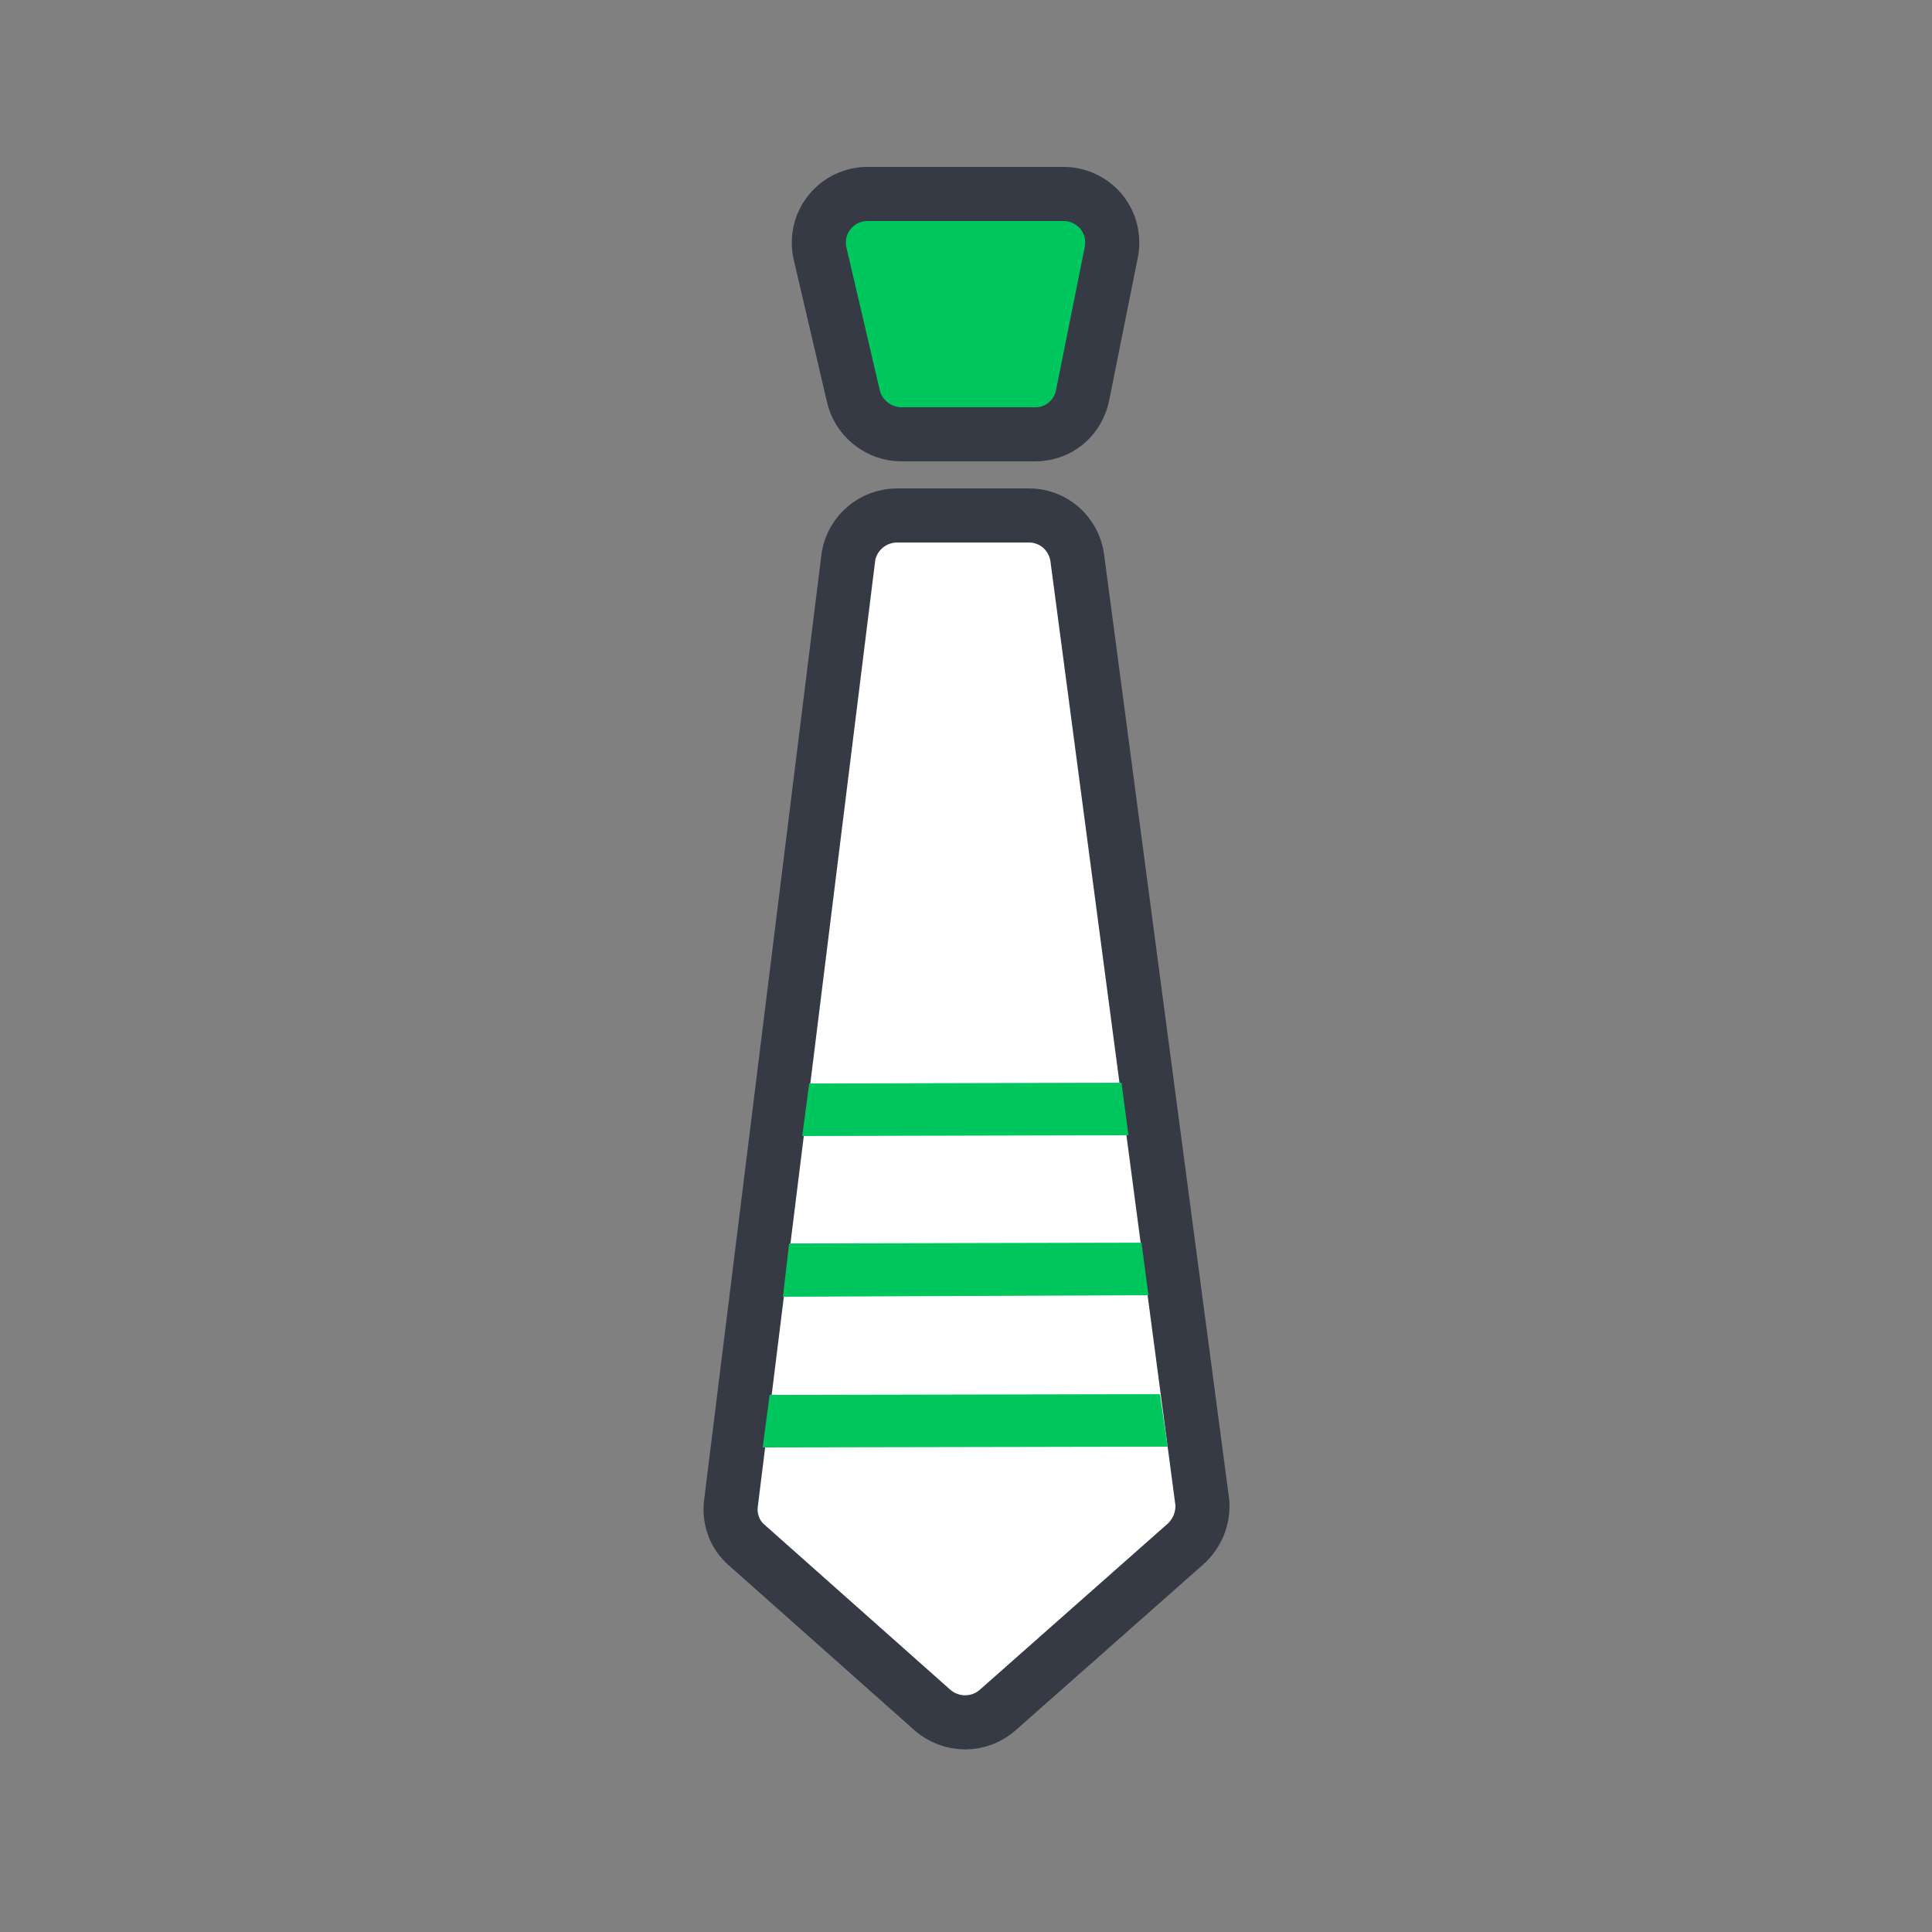 <svg width="25" height="25" viewBox="0 0 25 25" fill="none" xmlns="http://www.w3.org/2000/svg" xmlns:xlink="http://www.w3.org/1999/xlink">
	<rect x="0" y="0" width="25" height="25" fill="#808080" stroke="none"/>
	<desc>
			Created with Pixso.
	</desc>
	<defs/>
	<rect id="icon job/off" width="25" height="25" fill="#FFFFFF" fill-opacity="0"/>
	<path id="Vector" d="M15.34 19.98L12.908 22.13C12.793 22.231 12.643 22.287 12.488 22.287C12.334 22.287 12.185 22.231 12.068 22.13L9.67 20C9.59 19.933 9.529 19.848 9.494 19.752C9.457 19.655 9.445 19.552 9.459 19.45L10.979 7.2C11.004 7.051 11.082 6.917 11.197 6.82C11.312 6.723 11.459 6.67 11.609 6.67L13.309 6.67C13.463 6.668 13.613 6.724 13.729 6.825C13.844 6.927 13.92 7.067 13.94 7.22L15.559 19.45C15.565 19.549 15.547 19.648 15.51 19.74C15.471 19.831 15.414 19.914 15.34 19.98Z" fill="#FFFFFF" fill-opacity="1" fill-rule="nonzero"/>
	<path id="Vector" d="M12.908 22.13C12.793 22.231 12.643 22.287 12.488 22.287C12.334 22.287 12.185 22.231 12.068 22.13L9.67 20C9.59 19.933 9.529 19.848 9.494 19.752C9.457 19.655 9.445 19.552 9.459 19.45L10.979 7.2C11.004 7.051 11.082 6.917 11.197 6.82C11.312 6.723 11.459 6.67 11.609 6.67L13.309 6.67C13.463 6.668 13.613 6.724 13.729 6.825C13.844 6.927 13.92 7.067 13.94 7.22L15.559 19.45C15.565 19.549 15.547 19.648 15.51 19.74C15.471 19.831 15.414 19.914 15.34 19.98L12.908 22.13Z" stroke="#363A45" stroke-opacity="1" stroke-width="0.7"/>
	<path id="Vector" d="M14.602 14.69L14.512 14.01L10.471 14.02L10.381 14.7L14.602 14.69Z" fill="#00C65E" fill-opacity="1" fill-rule="nonzero"/>
	<path id="Vector" d="M14.861 16.76L14.771 16.08L10.211 16.09L10.131 16.78L14.861 16.76Z" fill="#00C65E" fill-opacity="1" fill-rule="nonzero"/>
	<path id="Vector" d="M15.109 18.72L15.01 18.04L9.959 18.05L9.869 18.73L15.109 18.72Z" fill="#00C65E" fill-opacity="1" fill-rule="nonzero"/>
	<path id="Vector" d="M11.229 2.51L13.76 2.51C13.854 2.509 13.947 2.53 14.031 2.57C14.117 2.61 14.191 2.669 14.252 2.741C14.31 2.814 14.354 2.9 14.375 2.991C14.396 3.083 14.398 3.178 14.379 3.27L14.01 5.11C13.982 5.254 13.906 5.385 13.793 5.479C13.68 5.572 13.537 5.622 13.389 5.62L11.67 5.62C11.521 5.621 11.379 5.57 11.264 5.477C11.148 5.384 11.068 5.254 11.039 5.11L10.609 3.27C10.59 3.178 10.592 3.083 10.613 2.991C10.635 2.9 10.678 2.814 10.738 2.741C10.797 2.669 10.871 2.61 10.957 2.57C11.043 2.53 11.135 2.509 11.229 2.51Z" fill="#00C65E" fill-opacity="1" fill-rule="nonzero"/>
	<path id="Vector" d="M13.76 2.51C13.854 2.509 13.947 2.53 14.031 2.57C14.117 2.61 14.191 2.669 14.252 2.741C14.31 2.814 14.354 2.9 14.375 2.991C14.396 3.083 14.398 3.178 14.379 3.27L14.01 5.11C13.982 5.254 13.906 5.385 13.793 5.479C13.68 5.572 13.537 5.622 13.389 5.62L11.67 5.62C11.521 5.621 11.379 5.57 11.264 5.477C11.148 5.384 11.068 5.254 11.039 5.11L10.609 3.27C10.59 3.178 10.592 3.083 10.613 2.991C10.635 2.9 10.678 2.814 10.738 2.741C10.797 2.669 10.871 2.61 10.957 2.57C11.043 2.53 11.135 2.509 11.229 2.51L13.76 2.51Z" stroke="#363A45" stroke-opacity="1" stroke-width="0.7"/>
</svg>
